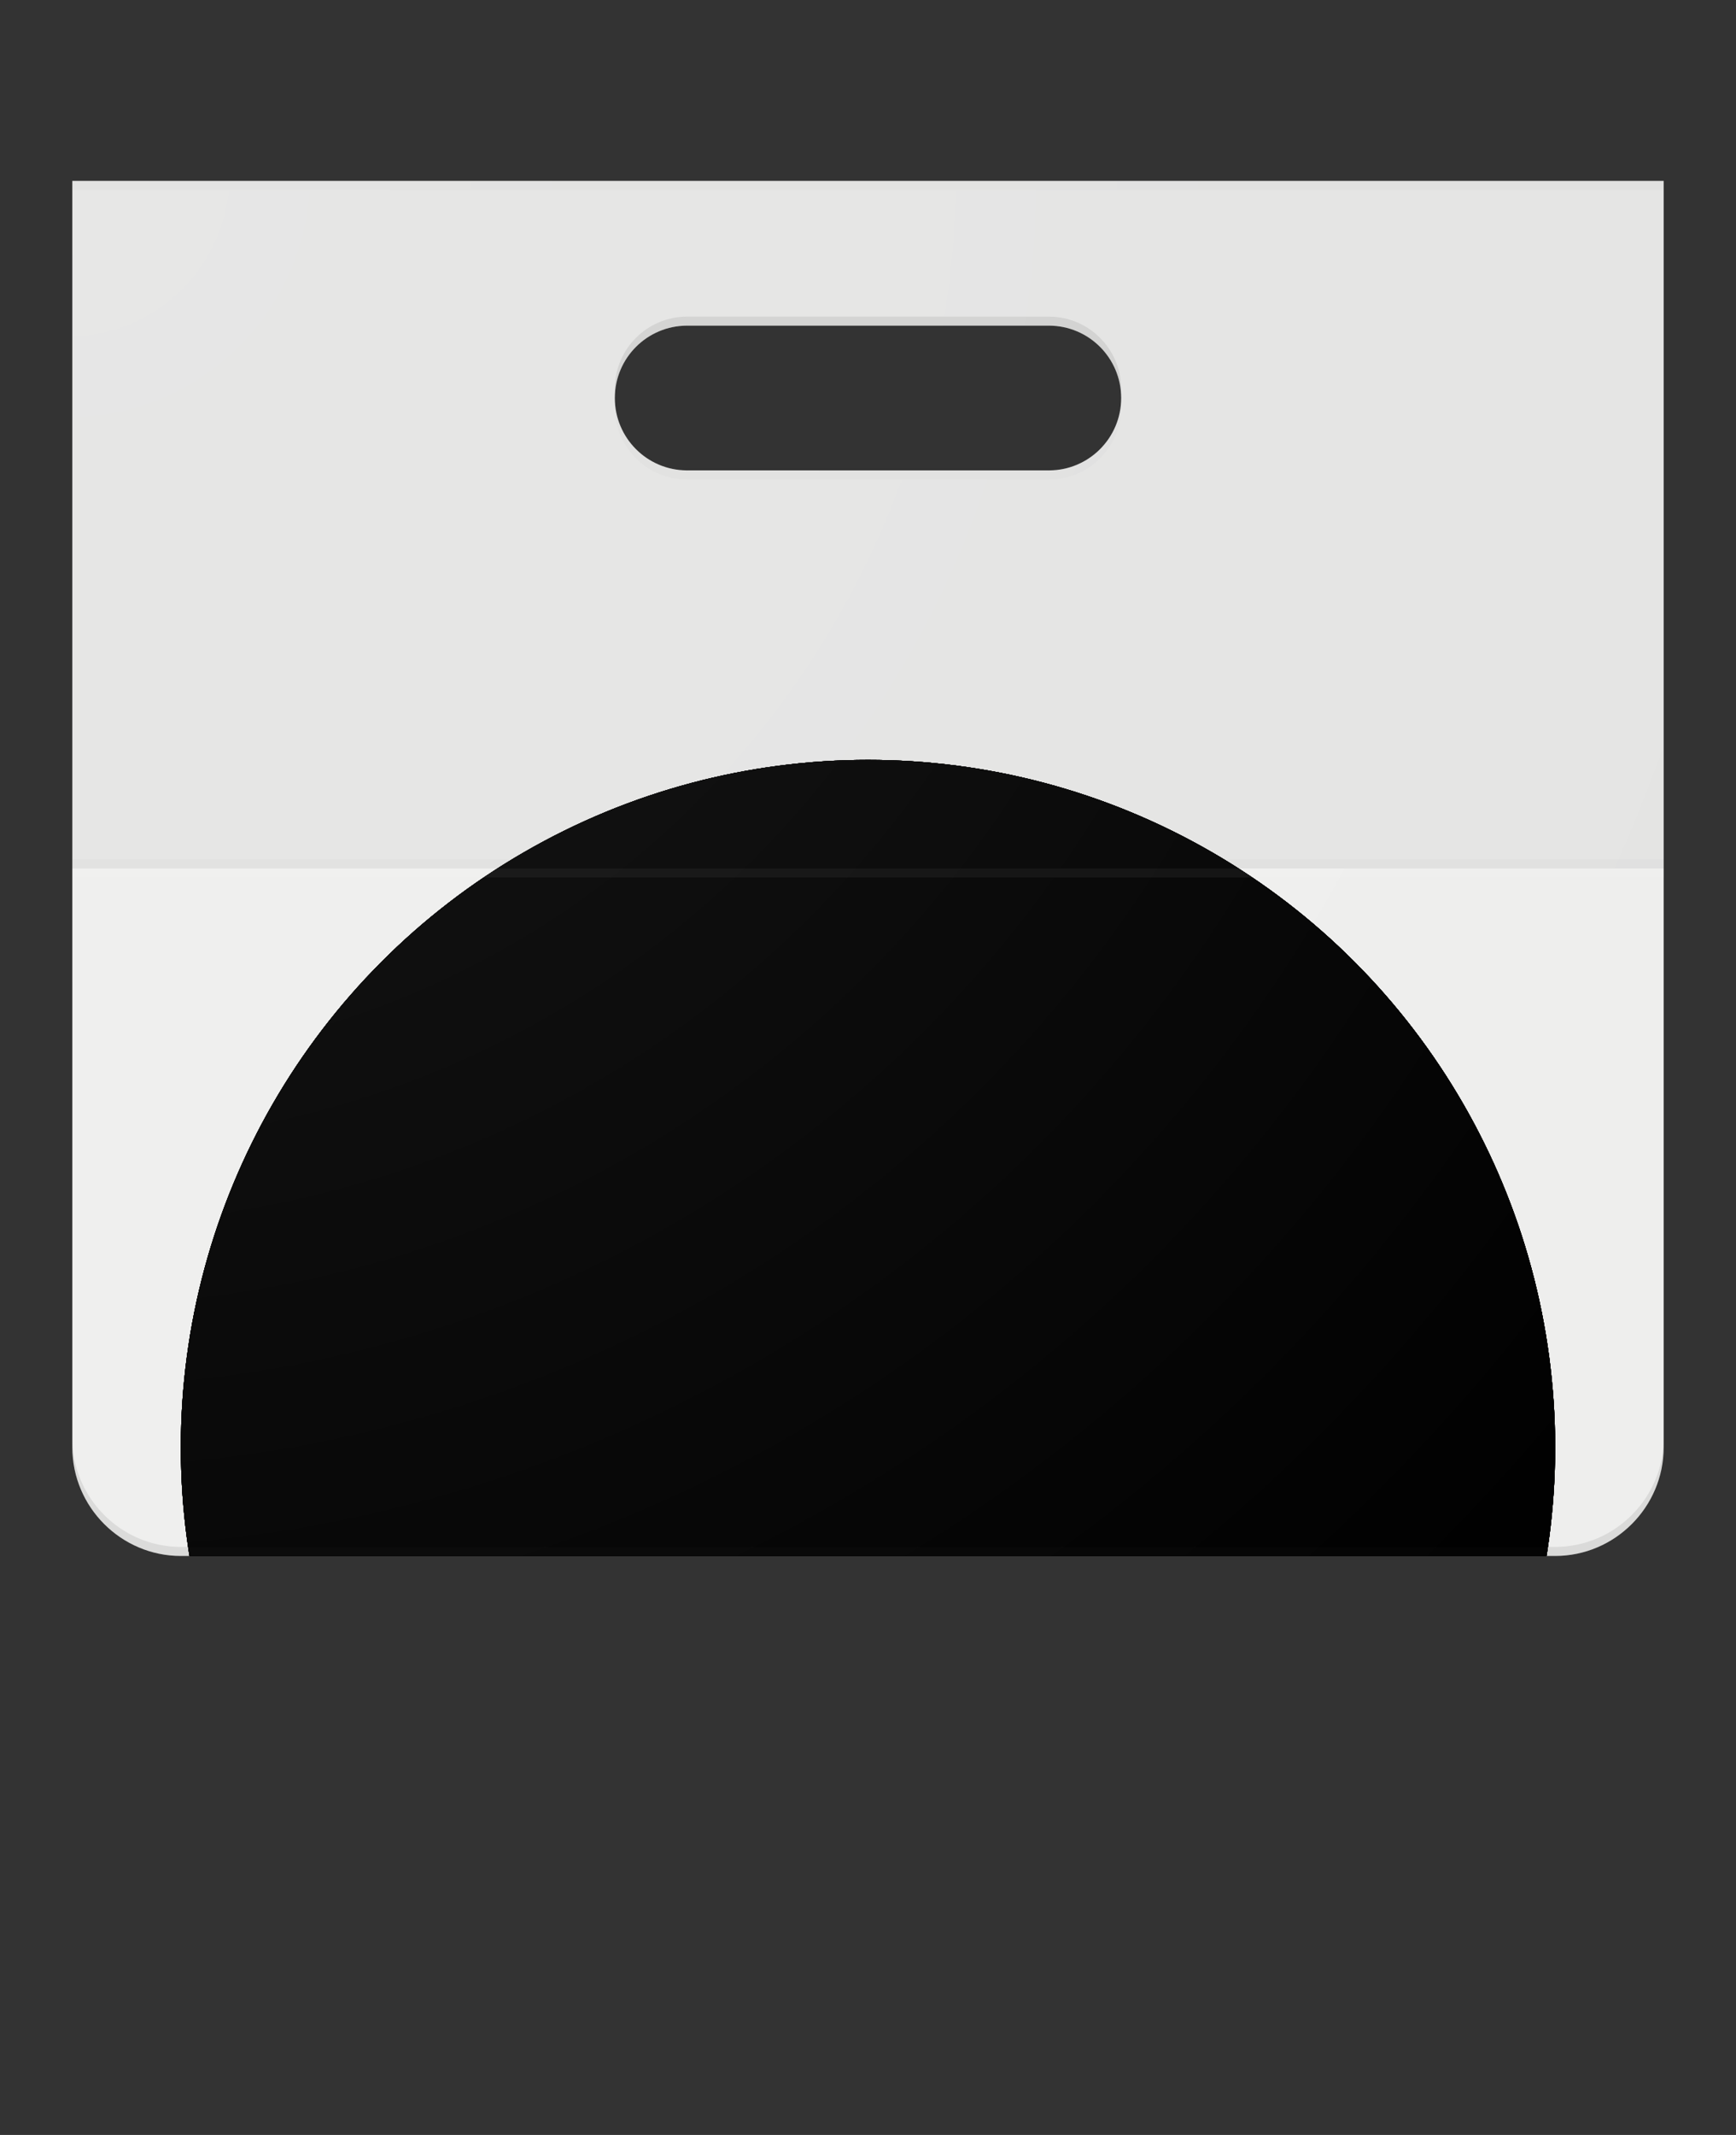 <?xml version="1.0" encoding="utf-8"?>
<!-- Generator: Adobe Illustrator 17.0.0, SVG Export Plug-In . SVG Version: 6.00 Build 0)  -->
<!DOCTYPE svg PUBLIC "-//W3C//DTD SVG 1.1//EN" "http://www.w3.org/Graphics/SVG/1.1/DTD/svg11.dtd">
<svg version="1.1" id="Слой_1" xmlns="http://www.w3.org/2000/svg" xmlns:xlink="http://www.w3.org/1999/xlink" x="0px" y="0px"
	 width="120.23px" height="147.782px" viewBox="0 0 120.23 147.782" enable-background="new 0 0 120.23 147.782"
	 xml:space="preserve">
<rect x="0" y="0" width="120.23" height="147.782" fill="#333333" stroke="none"/>
<g>
	<g>
		<defs>
			<path id="SVGID_18_" d="M5.01,12.524v87.667c0,4.133,3.381,7.514,7.514,7.514h95.182c4.133,0,7.514-3.381,7.514-7.514V12.524
				H5.01z M72.639,32.562H47.591c-2.768,0-5.01-2.242-5.01-5.01s2.242-5.01,5.01-5.01h25.048c2.768,0,5.01,2.242,5.01,5.01
				S75.407,32.562,72.639,32.562z"/>
		</defs>
		<clipPath id="SVGID_1_">
			<use xlink:href="#SVGID_18_"  overflow="visible"/>
		</clipPath>
		<path clip-path="url(#SVGID_1_)" fill="#EEEEED" d="M5.01,12.524H115.22v95.182H5.01V12.524z"/>
	</g>
	<g>
		<defs>
			<path id="SVGID_20_" d="M5.01,12.524v87.667c0,4.133,3.381,7.514,7.514,7.514h95.182c4.133,0,7.514-3.381,7.514-7.514V12.524
				H5.01z M72.639,32.562H47.591c-2.768,0-5.01-2.242-5.01-5.01s2.242-5.01,5.01-5.01h25.048c2.768,0,5.01,2.242,5.01,5.01
				S75.407,32.562,72.639,32.562z"/>
		</defs>
		<clipPath id="SVGID_2_">
			<use xlink:href="#SVGID_20_"  overflow="visible"/>
		</clipPath>
		<path clip-path="url(#SVGID_2_)" fill="#FFFFFF" d="M72.639,22.543H47.591c-2.768,0-5.01,2.242-5.01,5.01s2.242,5.01,5.01,5.01
			h25.048c2.768,0,5.01-2.242,5.01-5.01S75.407,22.543,72.639,22.543z"/>
	</g>
	<g>
		<defs>
			<path id="SVGID_22_" d="M5.01,12.524v87.667c0,4.133,3.381,7.514,7.514,7.514h95.182c4.133,0,7.514-3.381,7.514-7.514V12.524
				H5.01z M72.639,32.562H47.591c-2.768,0-5.01-2.242-5.01-5.01s2.242-5.01,5.01-5.01h25.048c2.768,0,5.01,2.242,5.01,5.01
				S75.407,32.562,72.639,32.562z"/>
		</defs>
		<clipPath id="SVGID_3_">
			<use xlink:href="#SVGID_22_"  overflow="visible"/>
		</clipPath>
		<g clip-path="url(#SVGID_3_)">
			<g>
				<defs>
					<circle id="SVGID_24_" cx="60.115" cy="100.191" r="47.591"/>
				</defs>
				<defs>
					<circle id="SVGID_25_" cx="60.115" cy="100.191" r="47.591"/>
				</defs>
				<defs>
					<circle id="SVGID_26_" cx="60.115" cy="100.191" r="47.591"/>
				</defs>
				<defs>
					<circle id="SVGID_27_" cx="60.115" cy="100.191" r="47.591"/>
				</defs>
				<clipPath id="SVGID_4_">
					<use xlink:href="#SVGID_24_"  overflow="visible"/>
				</clipPath>
				<clipPath id="SVGID_5_" clip-path="url(#SVGID_4_)">
					<use xlink:href="#SVGID_25_"  overflow="visible"/>
				</clipPath>
				<clipPath id="SVGID_6_" clip-path="url(#SVGID_5_)">
					<use xlink:href="#SVGID_26_"  overflow="visible"/>
				</clipPath>
				<clipPath id="SVGID_7_" clip-path="url(#SVGID_6_)">
					<use xlink:href="#SVGID_27_"  overflow="visible"/>
				</clipPath>
				<path clip-path="url(#SVGID_7_)" fill="#B54F46" d="M20.082,52.6v58.405h21.297l18.736-32.449h47.591V52.6H20.082z M20.082,52.6
					v58.405h21.297l18.736-32.449h47.591V52.6H20.082z"/>
				<path clip-path="url(#SVGID_7_)" fill="#5A975E" d="M12.524,147.782h45.299l21.028-21.028v-15.743l-37.472-0.006L12.524,61.518
					V147.782z M12.524,147.782h45.299l21.028-21.028v-15.743l-37.472-0.006L12.524,61.518V147.782z"/>
				<path clip-path="url(#SVGID_7_)" fill="#EBC958" d="M60.115,78.556l18.736,32.449l-21.021,36.777h49.877V78.556H60.115z
					 M60.115,78.556l18.736,32.449l-21.021,36.777h49.877V78.556H60.115z"/>
				<g clip-path="url(#SVGID_7_)">
					<circle fill="#F1F1F1" cx="60.115" cy="100.191" r="21.635"/>
					<circle fill="#6983C0" cx="60.115" cy="100.191" r="17.308"/>
				</g>
			</g>
			<g>
				<defs>
					<path id="SVGID_32_" d="M5.01,12.524v87.667c0,4.133,3.381,7.514,7.514,7.514h95.182c4.133,0,7.514-3.381,7.514-7.514V12.524
						H5.01z M72.639,32.562H47.591c-2.768,0-5.01-2.242-5.01-5.01s2.242-5.01,5.01-5.01h25.048c2.768,0,5.01,2.242,5.01,5.01
						S75.407,32.562,72.639,32.562z"/>
				</defs>
				<clipPath id="SVGID_8_">
					<use xlink:href="#SVGID_32_"  overflow="visible"/>
				</clipPath>
				<path clip-path="url(#SVGID_8_)" fill="#232323" fill-opacity="0.05" d="M5.01,12.524H115.22v47.591H5.01V12.524z"/>
			</g>
			<path fill="#232323" fill-opacity="0.02" d="M5.01,59.489H115.22v0.626H5.01V59.489z"/>
			<path fill="#FFFFFF" fill-opacity="0.05" d="M5.01,60.115H115.22v0.626H5.01V60.115z"/>
			<path fill="#232323" fill-opacity="0.02" d="M72.639,32.562H47.591c-2.661,0-4.834-2.079-4.991-4.696
				c-0.013,0.106-0.019,0.207-0.019,0.313c0,2.768,2.242,5.01,5.01,5.01h25.048c2.768,0,5.01-2.242,5.01-5.01
				c0-0.106-0.006-0.207-0.019-0.313C77.473,30.483,75.3,32.562,72.639,32.562z M5.01,12.524v0.626H115.22v-0.626H5.01z"/>
			<path fill="#242122" fill-opacity="0.1" d="M47.591,22.543h25.048c2.661,0,4.834,2.079,4.991,4.696
				c0.006-0.106,0.019-0.207,0.019-0.313c0-2.768-2.242-5.01-5.01-5.01H47.591c-2.768,0-5.01,2.242-5.01,5.01
				c0,0.106,0.006,0.207,0.019,0.313C42.757,24.622,44.93,22.543,47.591,22.543z M107.706,107.08H12.524
				c-4.133,0-7.514-3.381-7.514-7.514v0.626c0,4.133,3.381,7.514,7.514,7.514h95.182c4.133,0,7.514-3.381,7.514-7.514v-0.626
				C115.22,103.698,111.839,107.08,107.706,107.08z"/>
			
				<radialGradient id="SVGID_9_" cx="585.983" cy="-18.755" r="570.079" gradientTransform="matrix(0.25 0 0 -0.25 -141.798 7.425)" gradientUnits="userSpaceOnUse">
				<stop  offset="0" style="stop-color:#FFFFFF;stop-opacity:0.1"/>
				<stop  offset="1" style="stop-color:#FFFFFF;stop-opacity:0"/>
			</radialGradient>
			<path fill="url(#SVGID_9_)" d="M5.01,12.524v87.667c0,4.133,3.381,7.514,7.514,7.514h95.182c4.133,0,7.514-3.381,7.514-7.514
				V12.524H5.01z M72.639,32.562H47.591c-2.768,0-5.01-2.242-5.01-5.01s2.242-5.01,5.01-5.01h25.048c2.768,0,5.01,2.242,5.01,5.01
				S75.407,32.562,72.639,32.562z"/>
			<path fill="none" d="M0,0h120.23v120.23H0V0z"/>
		</g>
	</g>
</g>
</svg>
